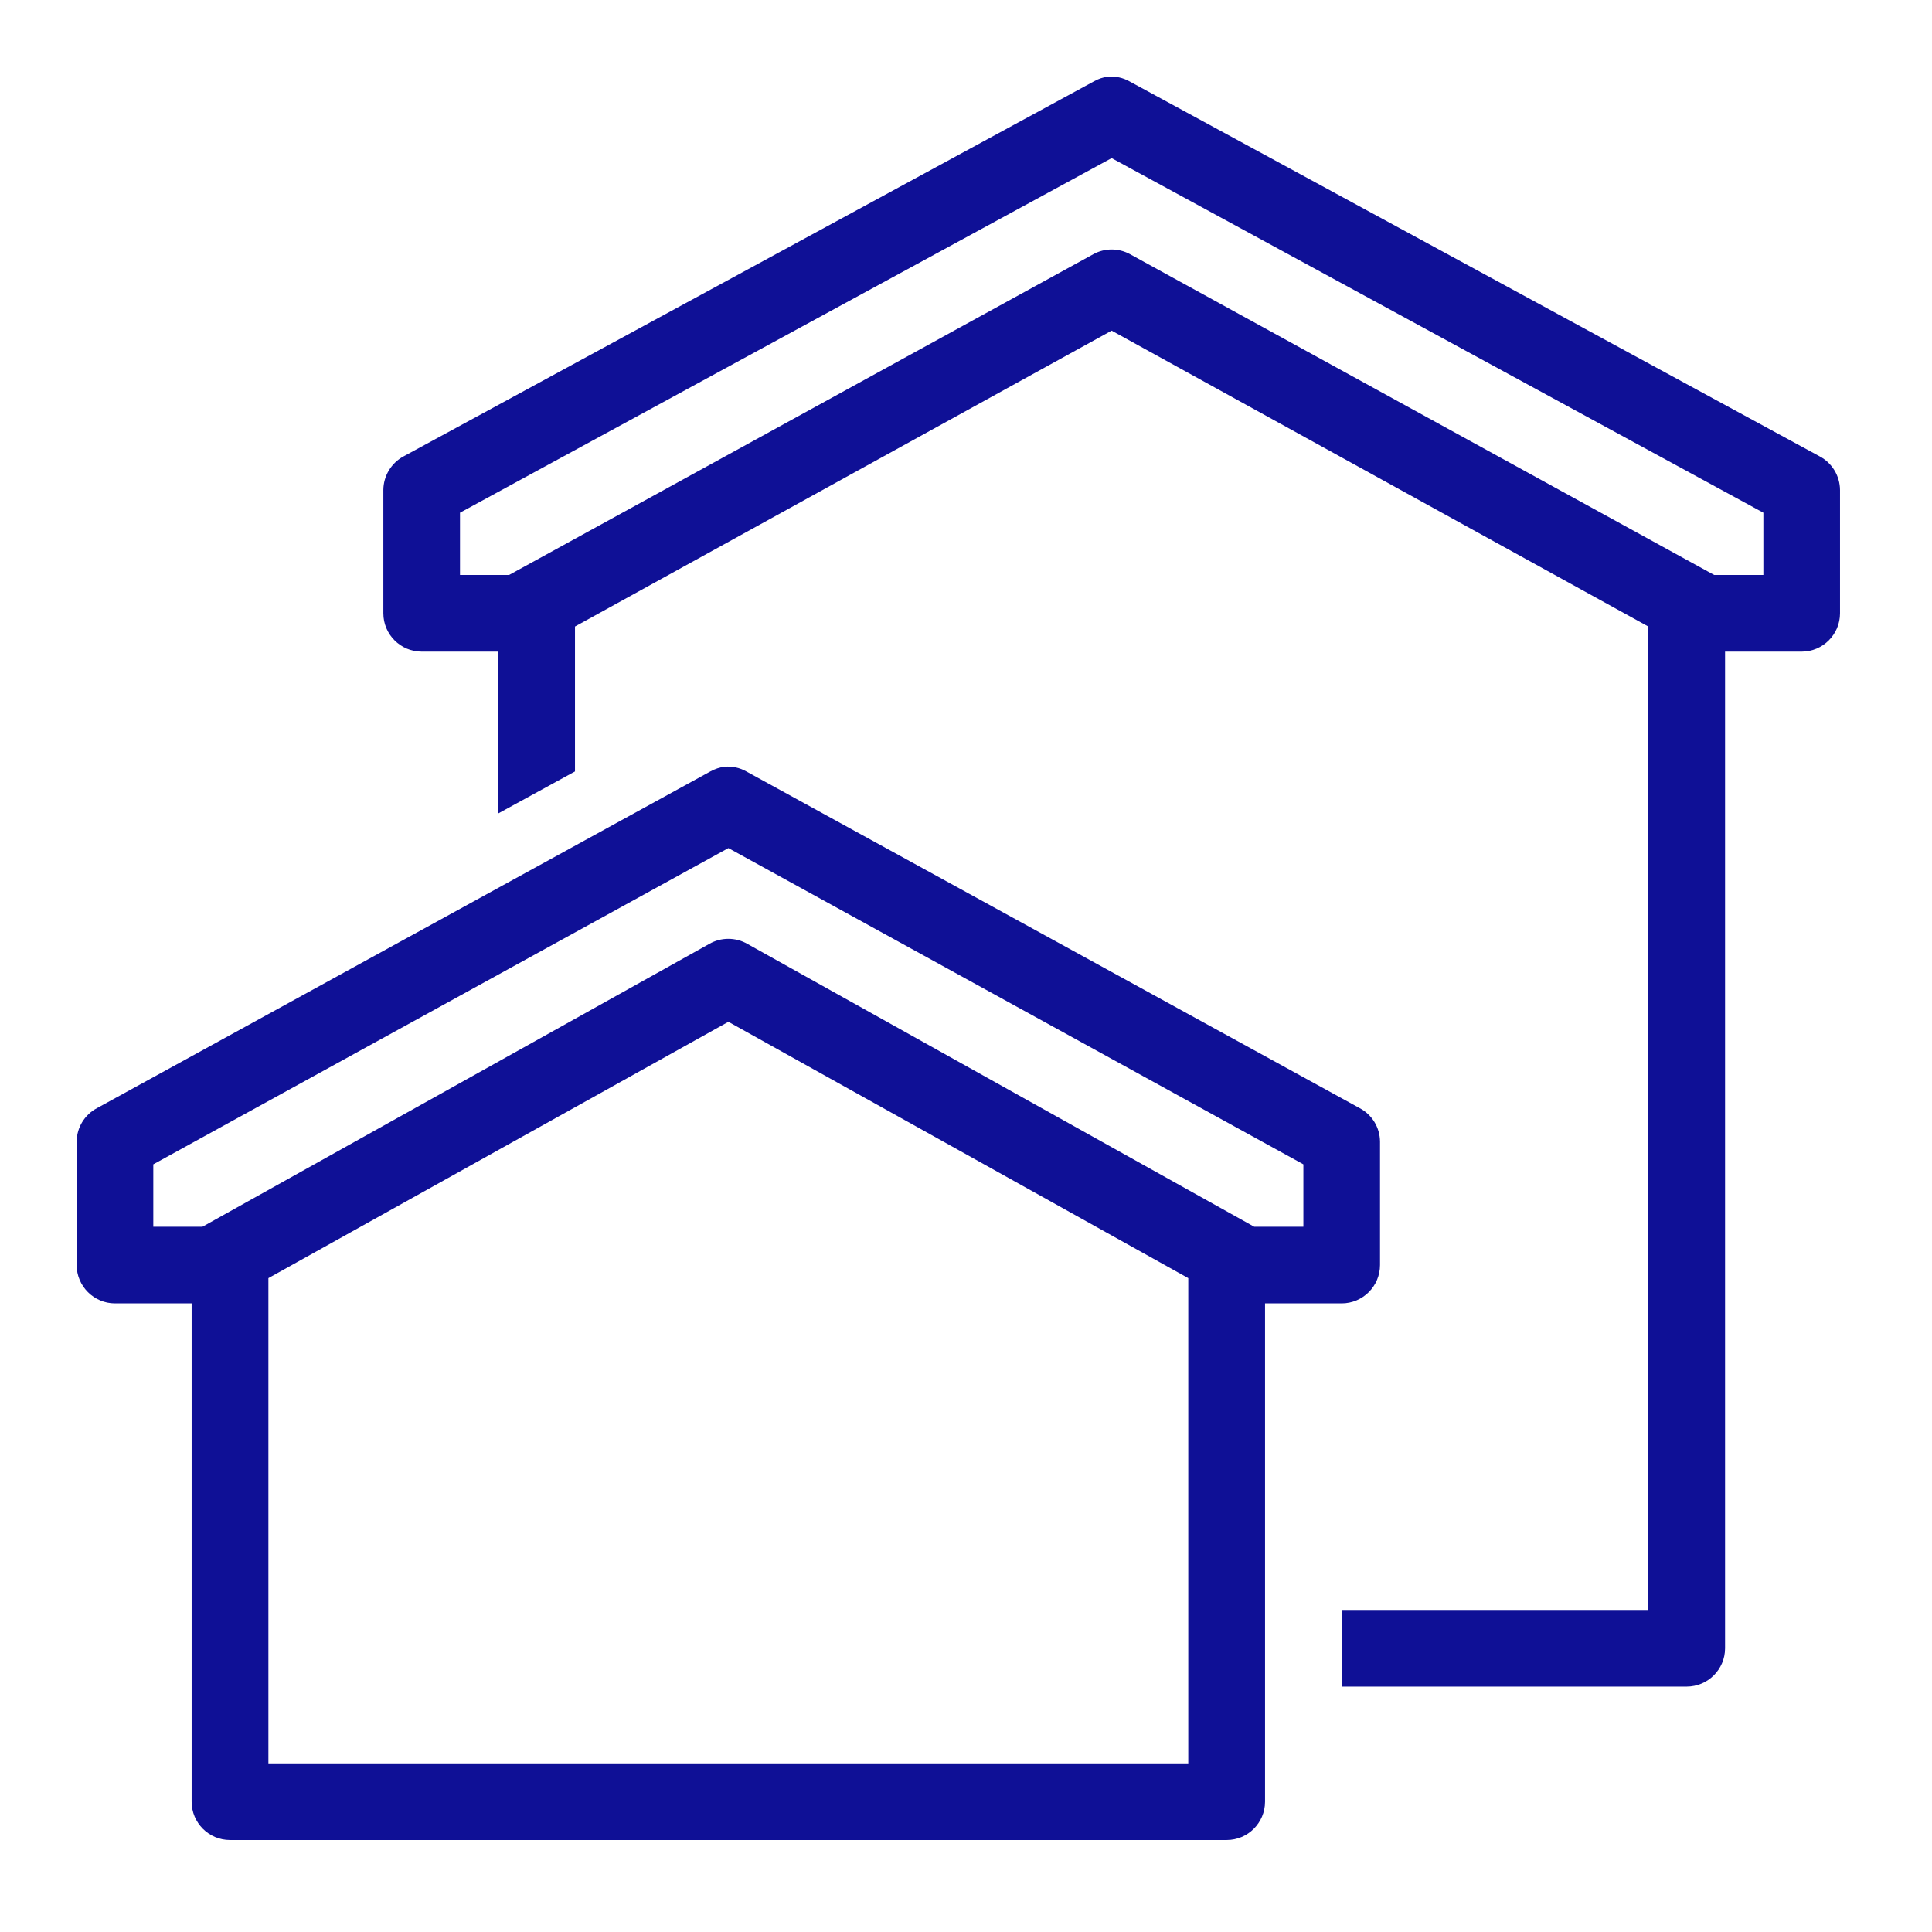 <?xml version="1.0" encoding="UTF-8"?>
<svg xmlns="http://www.w3.org/2000/svg" xmlns:xlink="http://www.w3.org/1999/xlink" width="64pt" height="64pt" viewBox="0 0 64 64" version="1.1">
<g id="surface1">
<path style=" stroke:none;fill-rule:nonzero;fill:#0F1096;fill-opacity:1;" d="M 36.707 2.539 C 36.539 2.559 36.379 2.613 36.23 2.699 L 13.371 15.117 C 12.961 15.336 12.703 15.766 12.699 16.23 L 12.699 20.316 C 12.699 21.016 13.27 21.586 13.969 21.586 L 16.508 21.586 L 16.508 26.945 L 19.047 25.555 L 19.047 20.754 L 36.824 10.953 L 54.602 20.754 L 54.602 53.332 L 44.445 53.332 L 44.445 55.871 L 55.871 55.871 C 56.574 55.871 57.145 55.301 57.145 54.602 L 57.145 21.586 L 59.684 21.586 C 60.383 21.586 60.953 21.016 60.953 20.316 L 60.953 16.23 C 60.949 15.766 60.691 15.336 60.277 15.117 L 37.422 2.699 C 37.203 2.574 36.953 2.52 36.707 2.539 Z M 36.824 5.238 L 58.414 16.984 L 58.414 19.047 L 56.785 19.047 L 37.422 8.414 C 37.047 8.215 36.602 8.215 36.23 8.414 L 16.863 19.047 L 15.238 19.047 L 15.238 16.984 Z M 24.008 25.398 C 23.84 25.418 23.68 25.473 23.531 25.555 L 3.215 36.707 C 2.801 36.926 2.543 37.352 2.539 37.816 L 2.539 41.906 C 2.539 42.605 3.109 43.176 3.809 43.176 L 6.348 43.176 L 6.348 59.684 C 6.348 60.383 6.918 60.953 7.617 60.953 L 40.637 60.953 C 41.336 60.953 41.906 60.383 41.906 59.684 L 41.906 43.176 L 44.445 43.176 C 45.145 43.176 45.715 42.605 45.715 41.906 L 45.715 37.816 C 45.711 37.352 45.453 36.926 45.039 36.707 L 24.723 25.555 C 24.504 25.43 24.258 25.379 24.008 25.398 Z M 24.129 28.094 L 43.176 38.57 L 43.176 40.637 L 41.547 40.637 L 24.762 31.27 C 24.371 31.043 23.883 31.043 23.492 31.27 L 6.707 40.637 L 5.078 40.637 L 5.078 38.57 Z M 24.129 33.848 L 39.363 42.34 L 39.363 58.414 L 8.891 58.414 L 8.891 42.34 Z "/>
</g>
</svg>
